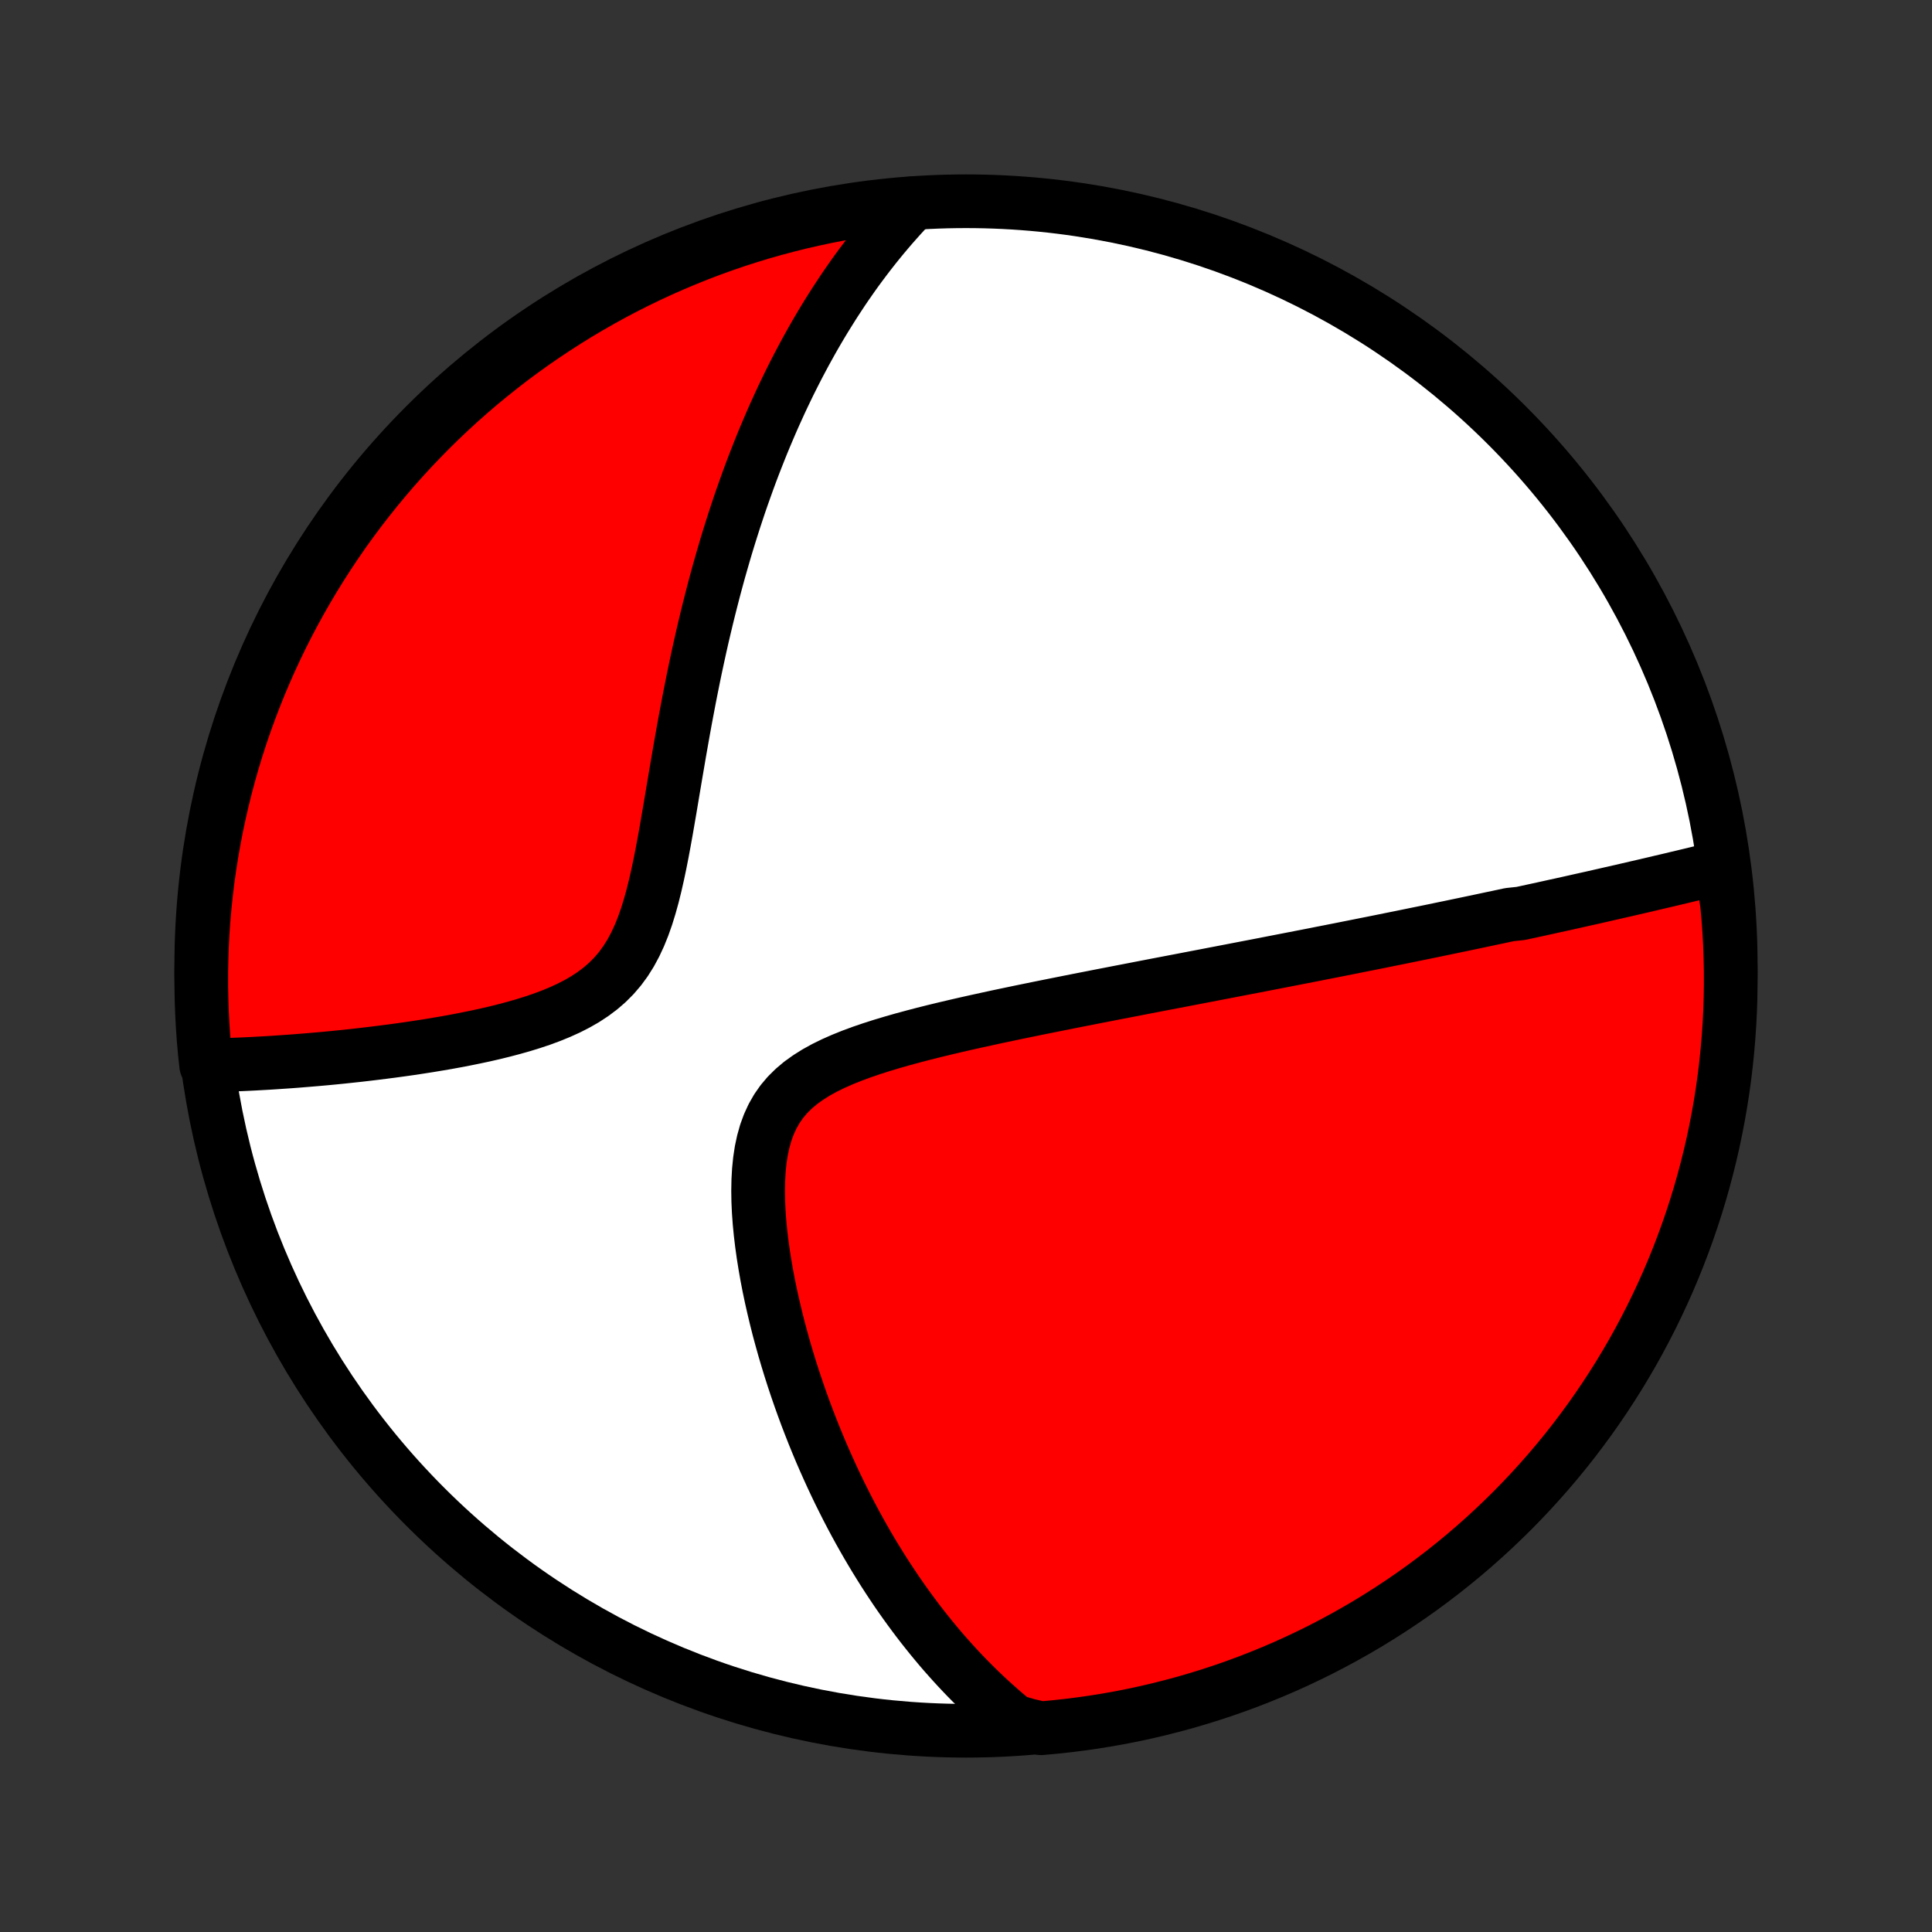 <?xml version="1.0" encoding="utf-8" standalone="no"?>
<!DOCTYPE svg PUBLIC "-//W3C//DTD SVG 1.1//EN"
  "http://www.w3.org/Graphics/SVG/1.1/DTD/svg11.dtd">
<!-- Created with matplotlib (http://matplotlib.org/) -->
<svg height="72pt" version="1.1" viewBox="0 0 72 72" width="72pt" xmlns="http://www.w3.org/2000/svg" xmlns:xlink="http://www.w3.org/1999/xlink">
 <rect x="0" y="0" width="72" height="72" fill="#333333" stroke="none"/>
 <defs>
  <style type="text/css">
*{stroke-linecap:butt;stroke-linejoin:round;}
  </style>
 </defs>
 <g id="figure_1">
  <g id="patch_1">
   <path d="
M0 72
L72 72
L72 0
L0 0
z
" style="fill:none;"/>
  </g>
  <g id="axes_1">
   <g id="PatchCollection_1">
    <defs>
     <path d="
M36 -7.5
C43.558 -7.5 50.808 -10.503 56.153 -15.848
C61.497 -21.192 64.5 -28.442 64.5 -36
C64.5 -43.558 61.497 -50.808 56.153 -56.153
C50.808 -61.497 43.558 -64.5 36 -64.5
C28.442 -64.5 21.192 -61.497 15.848 -56.153
C10.503 -50.808 7.5 -43.558 7.5 -36
C7.5 -28.442 10.503 -21.192 15.848 -15.848
C21.192 -10.503 28.442 -7.5 36 -7.5
z
" id="C0_0_a811fe30f3"/>
     <path d="
M64.149 -39.677
L63.939 -39.626
L63.729 -39.575
L63.519 -39.524
L63.31 -39.474
L63.101 -39.423
L62.892 -39.373
L62.684 -39.323
L62.476 -39.274
L62.269 -39.224
L62.061 -39.175
L61.854 -39.127
L61.648 -39.078
L61.441 -39.03
L61.234 -38.981
L61.028 -38.934
L60.822 -38.886
L60.616 -38.838
L60.41 -38.791
L60.204 -38.744
L59.998 -38.697
L59.793 -38.65
L59.587 -38.603
L59.381 -38.556
L59.175 -38.51
L58.968 -38.464
L58.762 -38.418
L58.555 -38.371
L58.348 -38.325
L58.141 -38.279
L57.933 -38.234
L57.725 -38.188
L57.516 -38.142
L57.307 -38.096
L57.098 -38.051
L56.887 -38.005
L56.676 -37.959
L56.253 -37.914
L56.04 -37.868
L55.826 -37.822
L55.611 -37.777
L55.395 -37.731
L55.178 -37.685
L54.96 -37.639
L54.741 -37.593
L54.521 -37.547
L54.3 -37.501
L54.077 -37.454
L53.853 -37.408
L53.627 -37.361
L53.401 -37.314
L53.172 -37.267
L52.942 -37.22
L52.71 -37.173
L52.477 -37.125
L52.242 -37.077
L52.004 -37.029
L51.765 -36.981
L51.524 -36.932
L51.281 -36.883
L51.036 -36.834
L50.788 -36.785
L50.539 -36.735
L50.287 -36.685
L50.032 -36.634
L49.775 -36.583
L49.516 -36.532
L49.254 -36.481
L48.989 -36.428
L48.721 -36.376
L48.45 -36.323
L48.177 -36.27
L47.9 -36.216
L47.621 -36.162
L47.338 -36.107
L47.052 -36.051
L46.763 -35.995
L46.47 -35.939
L46.174 -35.882
L45.875 -35.824
L45.572 -35.766
L45.265 -35.707
L44.955 -35.647
L44.641 -35.587
L44.323 -35.526
L44.002 -35.464
L43.676 -35.402
L43.347 -35.339
L43.014 -35.275
L42.676 -35.21
L42.336 -35.144
L41.991 -35.077
L41.642 -35.01
L41.289 -34.941
L40.932 -34.872
L40.572 -34.801
L40.208 -34.73
L39.84 -34.657
L39.469 -34.583
L39.095 -34.508
L38.717 -34.432
L38.336 -34.354
L37.952 -34.275
L37.565 -34.194
L37.176 -34.112
L36.785 -34.027
L36.392 -33.941
L35.998 -33.853
L35.603 -33.762
L35.207 -33.669
L34.811 -33.573
L34.416 -33.474
L34.023 -33.371
L33.632 -33.265
L33.244 -33.154
L32.861 -33.039
L32.483 -32.918
L32.111 -32.791
L31.748 -32.657
L31.394 -32.514
L31.052 -32.363
L30.724 -32.202
L30.411 -32.029
L30.115 -31.843
L29.838 -31.644
L29.583 -31.429
L29.349 -31.198
L29.14 -30.951
L28.954 -30.685
L28.792 -30.402
L28.654 -30.102
L28.538 -29.786
L28.445 -29.455
L28.371 -29.11
L28.317 -28.753
L28.28 -28.385
L28.259 -28.008
L28.252 -27.624
L28.258 -27.235
L28.276 -26.84
L28.305 -26.443
L28.344 -26.043
L28.392 -25.642
L28.448 -25.241
L28.512 -24.841
L28.582 -24.442
L28.659 -24.044
L28.742 -23.649
L28.831 -23.257
L28.924 -22.868
L29.021 -22.483
L29.124 -22.102
L29.23 -21.724
L29.34 -21.351
L29.453 -20.983
L29.569 -20.62
L29.689 -20.261
L29.811 -19.907
L29.936 -19.559
L30.063 -19.215
L30.193 -18.877
L30.324 -18.544
L30.458 -18.216
L30.593 -17.893
L30.731 -17.576
L30.87 -17.264
L31.01 -16.957
L31.152 -16.655
L31.295 -16.358
L31.44 -16.067
L31.585 -15.78
L31.732 -15.498
L31.88 -15.221
L32.029 -14.949
L32.179 -14.682
L32.33 -14.419
L32.482 -14.161
L32.635 -13.907
L32.789 -13.658
L32.943 -13.413
L33.099 -13.172
L33.255 -12.936
L33.411 -12.703
L33.569 -12.475
L33.728 -12.25
L33.887 -12.03
L34.047 -11.813
L34.208 -11.599
L34.369 -11.39
L34.532 -11.184
L34.695 -10.981
L34.859 -10.782
L35.023 -10.586
L35.189 -10.393
L35.356 -10.204
L35.523 -10.018
L35.691 -9.835
L35.861 -9.654
L36.031 -9.477
L36.202 -9.303
L36.375 -9.131
L36.548 -8.963
L36.723 -8.797
L36.899 -8.633
L37.076 -8.473
L37.254 -8.315
L37.433 -8.159
L37.614 -8.007
L37.797 -7.856
L38.302 -7.708
L38.798 -7.593
L39.292 -7.638
L39.786 -7.691
L40.278 -7.753
L40.769 -7.823
L41.259 -7.902
L41.747 -7.989
L42.233 -8.085
L42.718 -8.19
L43.2 -8.303
L43.68 -8.425
L44.158 -8.554
L44.633 -8.693
L45.106 -8.839
L45.576 -8.994
L46.043 -9.157
L46.507 -9.328
L46.968 -9.508
L47.425 -9.695
L47.879 -9.89
L48.33 -10.094
L48.776 -10.305
L49.219 -10.524
L49.657 -10.751
L50.092 -10.986
L50.522 -11.228
L50.948 -11.477
L51.369 -11.735
L51.785 -11.999
L52.197 -12.271
L52.604 -12.55
L53.006 -12.836
L53.402 -13.13
L53.794 -13.43
L54.179 -13.737
L54.56 -14.051
L54.934 -14.372
L55.303 -14.699
L55.666 -15.033
L56.023 -15.373
L56.374 -15.719
L56.719 -16.072
L57.057 -16.43
L57.389 -16.795
L57.715 -17.165
L58.033 -17.541
L58.346 -17.923
L58.651 -18.31
L58.949 -18.703
L59.241 -19.101
L59.525 -19.504
L59.802 -19.912
L60.072 -20.325
L60.335 -20.743
L60.59 -21.166
L60.838 -21.592
L61.078 -22.024
L61.31 -22.459
L61.535 -22.899
L61.752 -23.343
L61.961 -23.79
L62.163 -24.242
L62.356 -24.697
L62.541 -25.155
L62.718 -25.616
L62.887 -26.081
L63.048 -26.549
L63.201 -27.02
L63.345 -27.493
L63.481 -27.969
L63.609 -28.448
L63.728 -28.928
L63.839 -29.411
L63.941 -29.896
L64.035 -30.383
L64.12 -30.872
L64.197 -31.362
L64.265 -31.853
L64.324 -32.346
L64.375 -32.84
L64.417 -33.334
L64.451 -33.83
L64.476 -34.326
L64.492 -34.823
L64.499 -35.32
L64.498 -35.818
L64.488 -36.315
L64.47 -36.812
L64.443 -37.309
L64.407 -37.806
L64.362 -38.302
z
" id="C0_1_7dbbfd4a3c"/>
     <path d="
M34.02 -64.425
L33.859 -64.256
L33.699 -64.086
L33.542 -63.914
L33.387 -63.74
L33.233 -63.566
L33.082 -63.389
L32.932 -63.212
L32.785 -63.033
L32.638 -62.852
L32.494 -62.669
L32.351 -62.486
L32.21 -62.3
L32.07 -62.113
L31.931 -61.924
L31.794 -61.733
L31.659 -61.54
L31.524 -61.346
L31.391 -61.15
L31.26 -60.951
L31.129 -60.751
L31 -60.549
L30.872 -60.344
L30.744 -60.138
L30.618 -59.929
L30.493 -59.718
L30.369 -59.505
L30.246 -59.289
L30.125 -59.071
L30.003 -58.85
L29.884 -58.627
L29.764 -58.401
L29.646 -58.172
L29.529 -57.941
L29.412 -57.707
L29.297 -57.469
L29.182 -57.229
L29.068 -56.986
L28.956 -56.739
L28.843 -56.49
L28.732 -56.237
L28.622 -55.98
L28.512 -55.72
L28.403 -55.457
L28.296 -55.19
L28.189 -54.919
L28.082 -54.644
L27.977 -54.366
L27.873 -54.084
L27.77 -53.797
L27.667 -53.507
L27.565 -53.212
L27.465 -52.913
L27.365 -52.609
L27.267 -52.302
L27.169 -51.99
L27.072 -51.673
L26.977 -51.352
L26.883 -51.026
L26.789 -50.696
L26.697 -50.36
L26.606 -50.02
L26.517 -49.676
L26.428 -49.326
L26.341 -48.972
L26.255 -48.613
L26.17 -48.25
L26.087 -47.881
L26.005 -47.508
L25.924 -47.131
L25.845 -46.749
L25.767 -46.362
L25.69 -45.972
L25.615 -45.577
L25.54 -45.179
L25.467 -44.777
L25.395 -44.371
L25.323 -43.963
L25.253 -43.551
L25.182 -43.138
L25.112 -42.722
L25.042 -42.305
L24.972 -41.887
L24.9 -41.468
L24.828 -41.05
L24.753 -40.634
L24.676 -40.22
L24.595 -39.809
L24.509 -39.402
L24.418 -39.001
L24.32 -38.607
L24.213 -38.221
L24.097 -37.846
L23.969 -37.483
L23.828 -37.133
L23.672 -36.798
L23.5 -36.479
L23.311 -36.178
L23.104 -35.896
L22.879 -35.633
L22.636 -35.389
L22.375 -35.163
L22.098 -34.955
L21.806 -34.763
L21.501 -34.588
L21.184 -34.426
L20.858 -34.278
L20.523 -34.141
L20.181 -34.014
L19.834 -33.898
L19.483 -33.789
L19.13 -33.689
L18.774 -33.595
L18.418 -33.507
L18.062 -33.425
L17.706 -33.349
L17.352 -33.277
L17 -33.209
L16.65 -33.145
L16.303 -33.086
L15.959 -33.029
L15.618 -32.976
L15.281 -32.925
L14.948 -32.878
L14.619 -32.833
L14.294 -32.791
L13.974 -32.751
L13.658 -32.713
L13.347 -32.677
L13.04 -32.644
L12.738 -32.612
L12.44 -32.582
L12.148 -32.554
L11.859 -32.528
L11.576 -32.504
L11.297 -32.481
L11.023 -32.459
L10.753 -32.439
L10.487 -32.421
L10.226 -32.403
L9.97 -32.387
L9.718 -32.373
L9.47 -32.359
L9.226 -32.347
L8.986 -32.336
L8.751 -32.327
L8.519 -32.318
L8.291 -32.31
L8.067 -32.304
L7.683 -32.298
L7.631 -32.778
L7.587 -33.273
L7.553 -33.769
L7.527 -34.265
L7.51 -34.762
L7.501 -35.259
L7.501 -35.756
L7.51 -36.254
L7.527 -36.751
L7.553 -37.248
L7.588 -37.745
L7.632 -38.241
L7.684 -38.736
L7.744 -39.231
L7.814 -39.725
L7.892 -40.217
L7.978 -40.709
L8.073 -41.198
L8.177 -41.687
L8.289 -42.173
L8.409 -42.658
L8.538 -43.14
L8.675 -43.621
L8.82 -44.099
L8.974 -44.575
L9.136 -45.048
L9.307 -45.518
L9.485 -45.985
L9.671 -46.45
L9.866 -46.911
L10.068 -47.369
L10.278 -47.823
L10.496 -48.274
L10.722 -48.721
L10.956 -49.164
L11.197 -49.603
L11.446 -50.038
L11.702 -50.469
L11.966 -50.895
L12.237 -51.317
L12.515 -51.734
L12.8 -52.147
L13.093 -52.554
L13.392 -52.956
L13.699 -53.353
L14.012 -53.745
L14.332 -54.132
L14.658 -54.513
L14.991 -54.888
L15.33 -55.258
L15.676 -55.621
L16.027 -55.979
L16.385 -56.331
L16.749 -56.676
L17.119 -57.016
L17.494 -57.348
L17.875 -57.675
L18.262 -57.994
L18.654 -58.307
L19.051 -58.614
L19.454 -58.913
L19.861 -59.205
L20.274 -59.49
L20.691 -59.768
L21.113 -60.039
L21.539 -60.303
L21.97 -60.559
L22.405 -60.807
L22.844 -61.049
L23.288 -61.282
L23.735 -61.508
L24.186 -61.726
L24.64 -61.936
L25.098 -62.138
L25.559 -62.332
L26.023 -62.519
L26.491 -62.697
L26.961 -62.867
L27.434 -63.029
L27.91 -63.182
L28.388 -63.328
L28.869 -63.465
L29.351 -63.593
L29.836 -63.714
L30.323 -63.825
L30.811 -63.929
L31.301 -64.024
L31.792 -64.11
L32.285 -64.188
L32.778 -64.257
L33.273 -64.317
z
" id="C0_2_f8c9657dea"/>
    </defs>
    <g clip-path="url(#p1bffca34e9)">
     <use style="fill:#ffffff;stroke:#000000;stroke-width:2.0;" x="0.0" xlink:href="#C0_0_a811fe30f3" y="72.0"/>
    </g>
    <g clip-path="url(#p1bffca34e9)">
     <use style="fill:#ff0000;stroke:#000000;stroke-width:2.0;" x="0.0" xlink:href="#C0_1_7dbbfd4a3c" y="72.0"/>
    </g>
    <g clip-path="url(#p1bffca34e9)">
     <use style="fill:#ff0000;stroke:#000000;stroke-width:2.0;" x="0.0" xlink:href="#C0_2_f8c9657dea" y="72.0"/>
    </g>
   </g>
  </g>
 </g>
 <defs>
  <clipPath id="p1bffca34e9">
   <rect height="72.0" width="72.0" x="0.0" y="0.0"/>
  </clipPath>
 </defs>
</svg>

